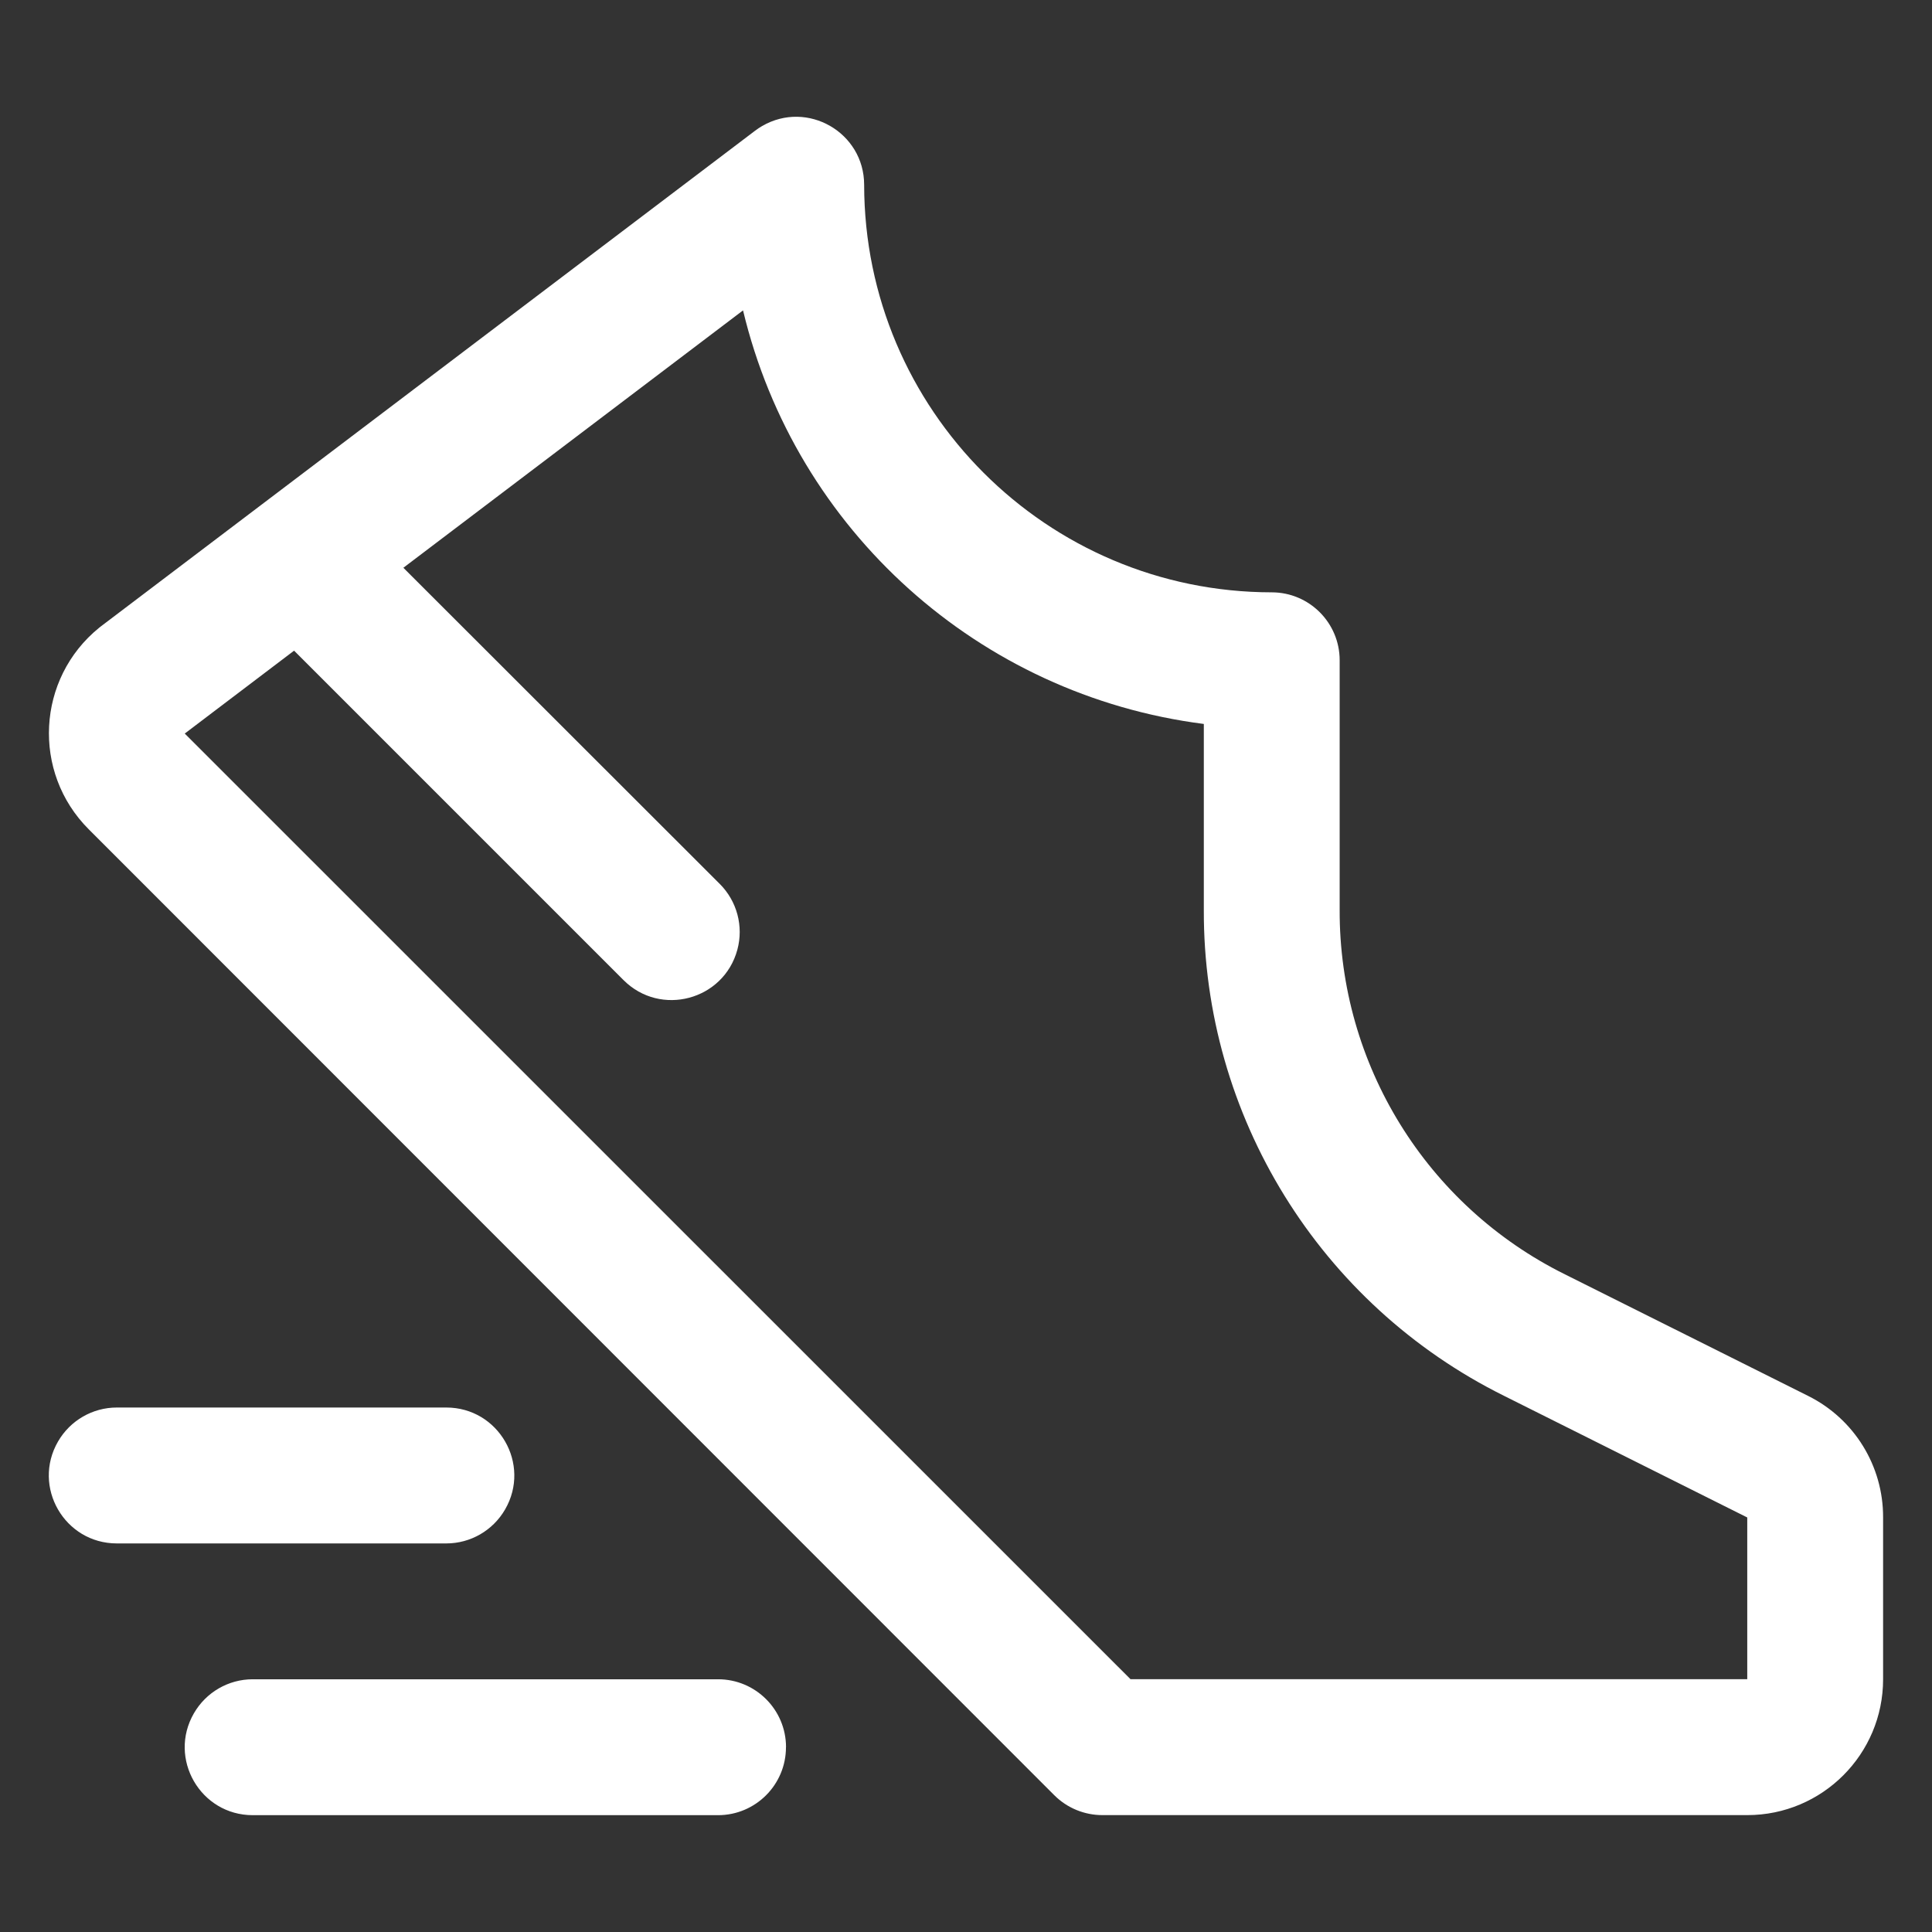 <svg xmlns="http://www.w3.org/2000/svg" viewBox="-0.5 -0.5 32 32" fill="#fff" id="Sneaker-Move--Streamline-Phosphor.svg" height="32" width="32"><rect x="-0.5" y="-0.5" width="32" height="32" fill="#333333" stroke="none"/><desc>Sneaker Move Streamline Icon: https://streamlinehq.com</desc><path d="m29.447 22.62 -4.027 -2.013c-2.293 -1.137 -3.74 -3.479 -3.731 -6.038V10.436c0 -0.621 -0.504 -1.125 -1.125 -1.125 -3.727 -0.004 -6.747 -3.024 -6.751 -6.751 -0.001 -0.866 -0.939 -1.407 -1.689 -0.973 -0.04 0.023 -0.079 0.049 -0.116 0.077L1.172 9.874l-0.028 0.022C0.106 10.737 0.025 12.292 0.97 13.236L16.963 29.235c0.211 0.211 0.498 0.329 0.796 0.329h10.681c1.243 0 2.25 -1.008 2.25 -2.25v-2.681c0.003 -0.853 -0.479 -1.633 -1.243 -2.013Zm-1.007 4.693h-10.215L2.56 11.65 4.371 10.277l5.456 5.456c0.613 0.614 1.66 0.334 1.886 -0.503 0.105 -0.389 -0.006 -0.804 -0.291 -1.089L6.181 8.904l5.626 -4.263c0.873 3.647 3.911 6.374 7.632 6.85v3.079c-0.011 3.413 1.919 6.535 4.976 8.051l4.025 2.013ZM6.892 25.064H1.435c-0.866 0 -1.408 -0.938 -0.974 -1.688 0.201 -0.348 0.572 -0.563 0.974 -0.563h5.457c0.866 -0 1.408 0.938 0.974 1.688 -0.201 0.348 -0.572 0.563 -0.974 0.563Zm5.626 3.376c0 0.621 -0.504 1.125 -1.125 1.125H3.686c-0.866 0 -1.408 -0.938 -0.974 -1.688 0.201 -0.348 0.572 -0.563 0.974 -0.563h7.708c0.621 0 1.125 0.504 1.125 1.125Z" stroke-width="1"></path></svg>